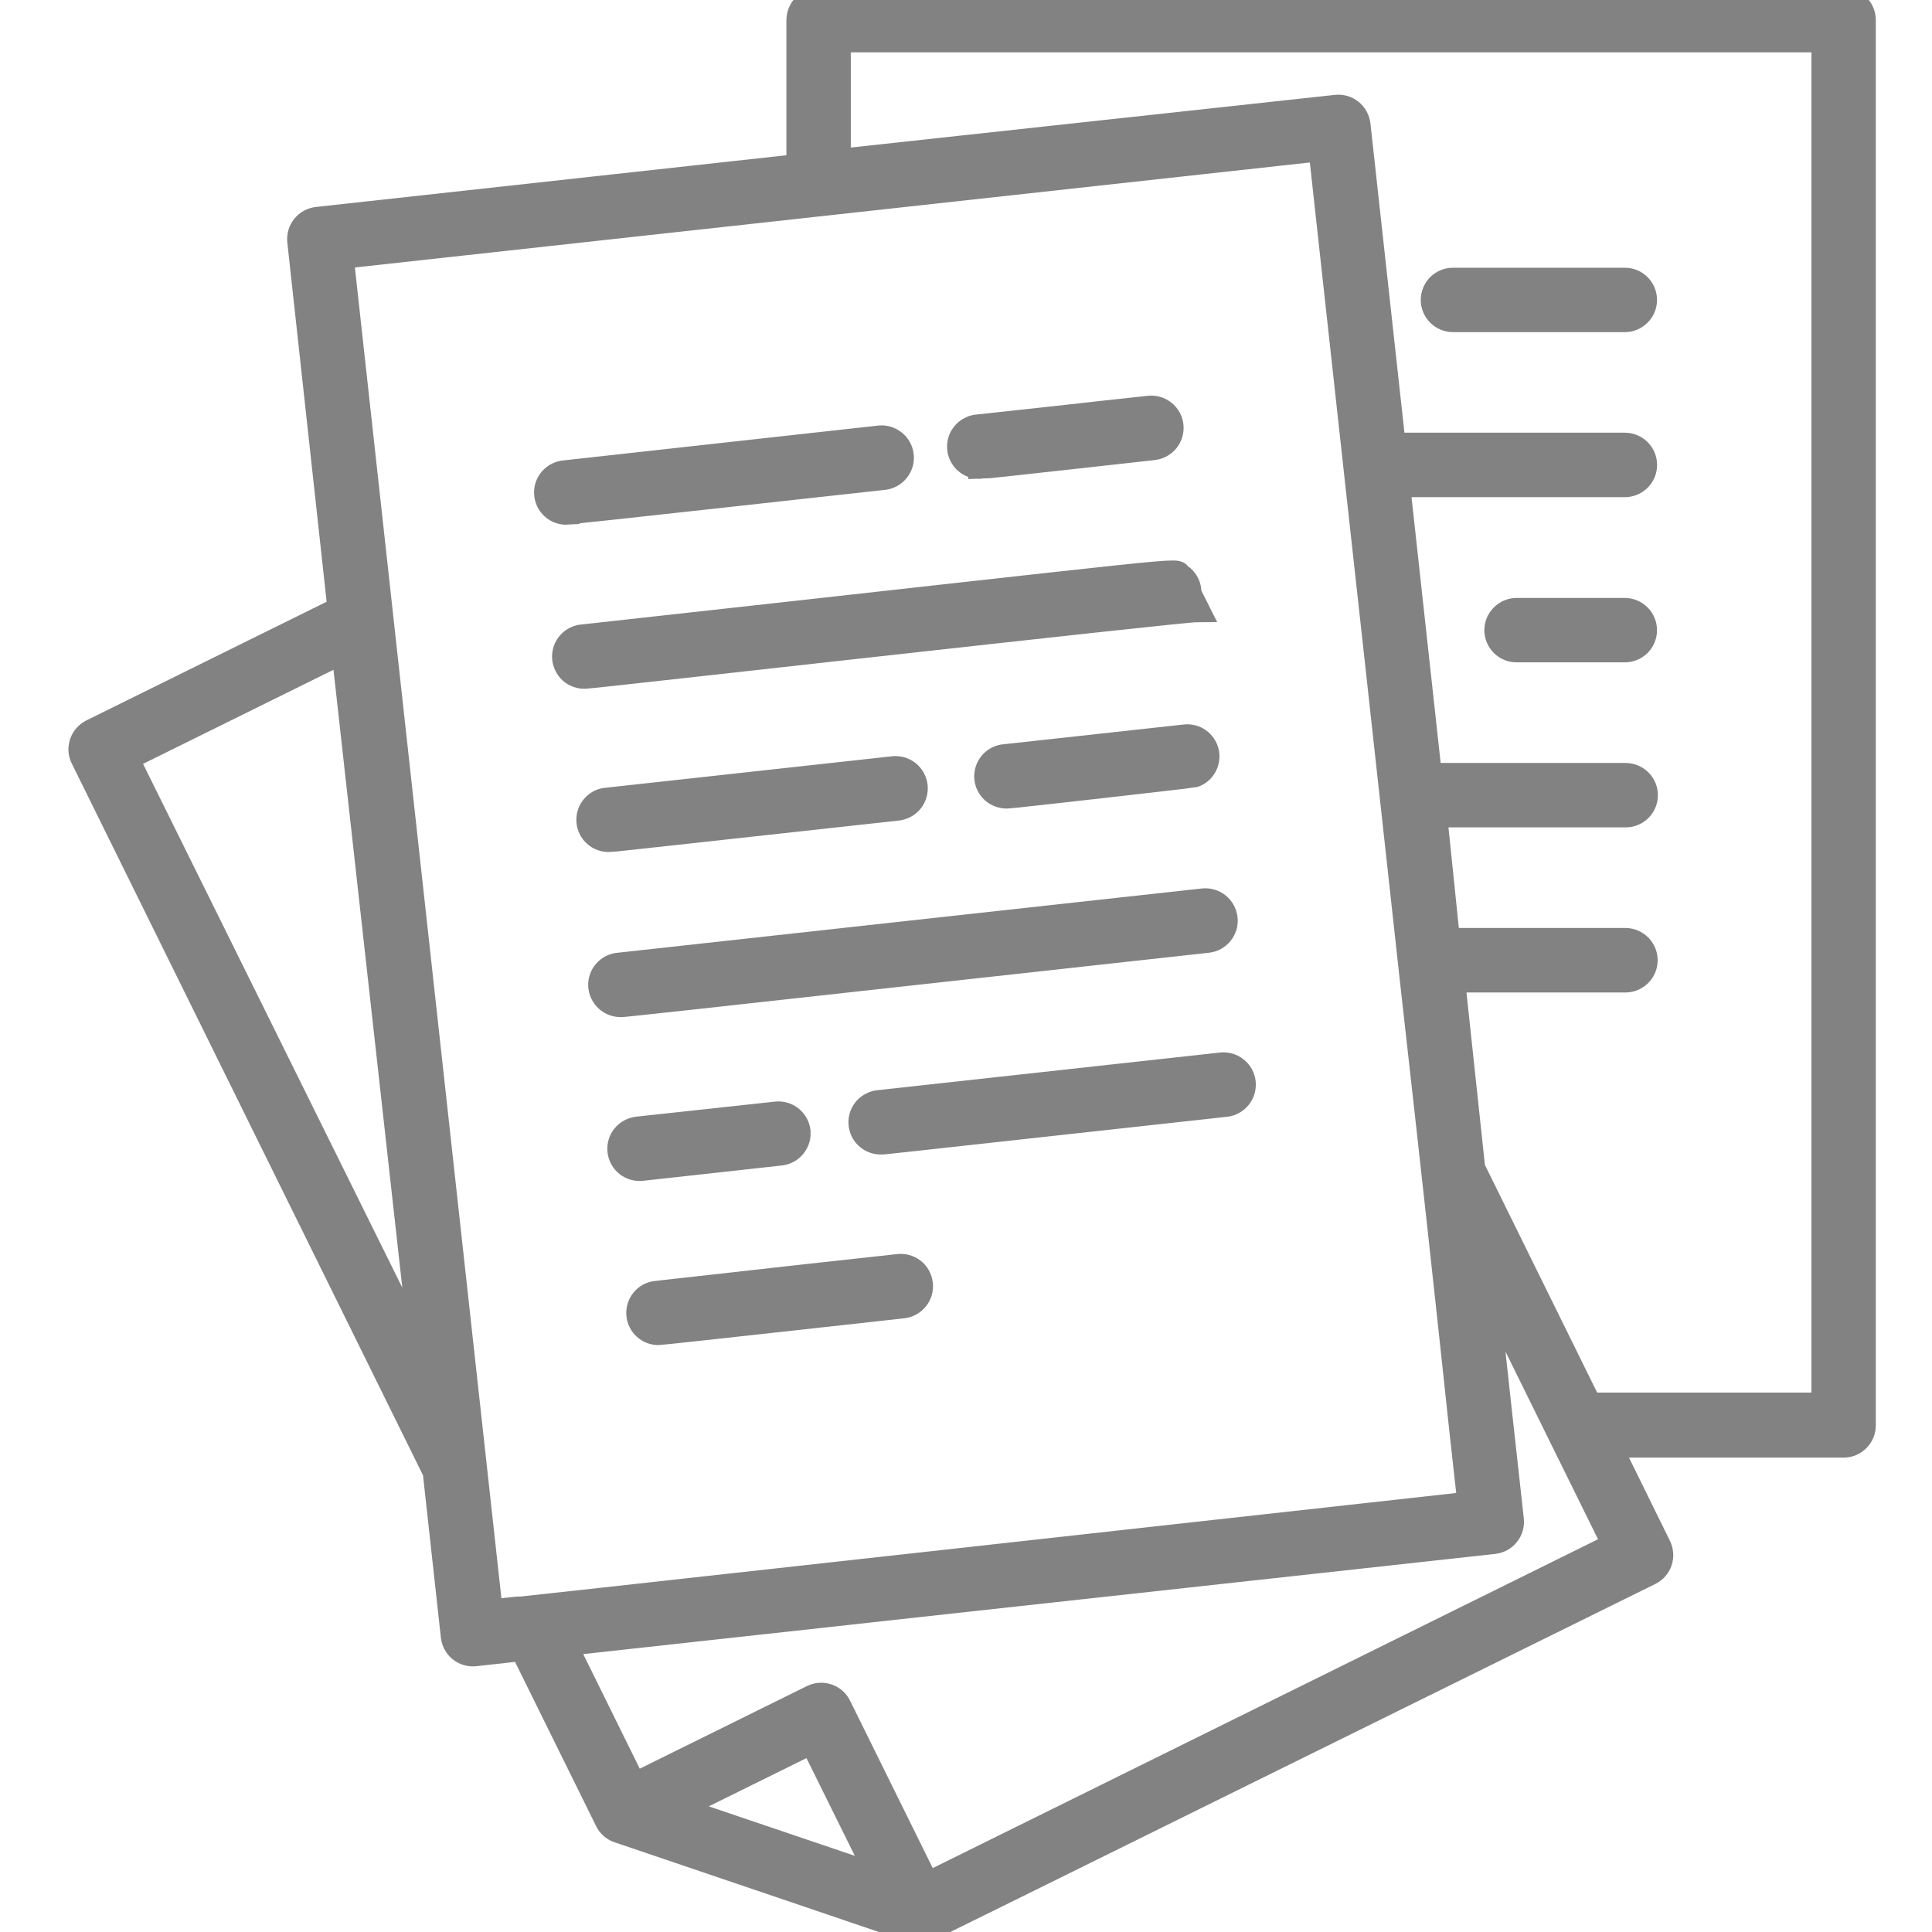 <svg width="24" height="24" viewBox="0 0 24 24" fill="none" xmlns="http://www.w3.org/2000/svg">
<path fill-rule="evenodd" clip-rule="evenodd" d="M10.169 0H22.902C22.969 0 23.032 0.026 23.079 0.073C23.126 0.12 23.152 0.184 23.152 0.25V17.706C23.152 17.773 23.126 17.836 23.079 17.883C23.032 17.93 22.969 17.957 22.902 17.957H19.995L20.61 19.207C20.639 19.266 20.644 19.335 20.623 19.398C20.602 19.46 20.557 19.512 20.497 19.542C11.543 23.96 11.47 24.004 11.464 23.996C11.463 23.995 11.463 23.995 11.461 23.995C11.454 23.996 11.45 23.997 11.444 23.998C11.385 24.012 11.315 23.972 7.684 22.744C7.652 22.734 7.623 22.717 7.598 22.695C7.573 22.673 7.553 22.647 7.539 22.617L6.486 20.484L5.901 20.549C5.835 20.556 5.77 20.537 5.718 20.496C5.667 20.455 5.634 20.395 5.626 20.329L5.401 18.284L1.026 9.418C1.011 9.389 1.003 9.357 1 9.324C0.998 9.291 1.003 9.258 1.014 9.227C1.024 9.196 1.041 9.167 1.063 9.142C1.085 9.118 1.111 9.098 1.141 9.083L4.218 7.563L3.718 2.995C3.715 2.963 3.718 2.93 3.727 2.898C3.736 2.867 3.752 2.837 3.773 2.812C3.793 2.786 3.819 2.765 3.848 2.749C3.877 2.734 3.908 2.724 3.941 2.72L9.919 2.063V0.25C9.919 0.184 9.945 0.12 9.992 0.073C10.039 0.026 10.103 0 10.169 0ZM4.268 8.091L1.576 9.421L5.241 16.826L4.268 8.091ZM10.426 21.194L11.519 23.407L20.052 19.189C19.322 17.711 19.313 17.691 19.304 17.673C19.295 17.654 19.287 17.637 18.46 15.961C18.57 16.967 18.594 17.193 18.619 17.418C18.643 17.643 18.668 17.869 18.78 18.877C18.784 18.909 18.781 18.942 18.772 18.974C18.763 19.006 18.748 19.035 18.727 19.061C18.707 19.087 18.681 19.108 18.653 19.124C18.624 19.14 18.592 19.15 18.56 19.154L7.016 20.422L7.879 22.172L10.091 21.079C10.121 21.065 10.153 21.056 10.186 21.054C10.219 21.052 10.252 21.057 10.283 21.067C10.314 21.078 10.343 21.095 10.367 21.116C10.392 21.138 10.412 21.165 10.426 21.194ZM8.414 22.465L10.914 23.312L10.086 21.639L8.414 22.465ZM19.747 17.449H22.652V0.5H10.419V2L16.597 1.328C16.63 1.324 16.663 1.327 16.695 1.336C16.727 1.345 16.756 1.36 16.782 1.381C16.808 1.402 16.829 1.427 16.845 1.456C16.861 1.485 16.871 1.517 16.875 1.55L17.312 5.525H20.185C20.251 5.525 20.315 5.552 20.362 5.599C20.409 5.646 20.435 5.709 20.435 5.776C20.435 5.842 20.409 5.905 20.362 5.952C20.315 5.999 20.251 6.026 20.185 6.026H17.367L17.762 9.628H20.195C20.261 9.628 20.325 9.655 20.372 9.702C20.419 9.748 20.445 9.812 20.445 9.878C20.445 9.945 20.419 10.008 20.372 10.055C20.325 10.102 20.261 10.128 20.195 10.128H17.827L17.987 11.678H20.192C20.259 11.678 20.322 11.705 20.369 11.752C20.416 11.799 20.442 11.862 20.442 11.928C20.442 11.995 20.416 12.058 20.369 12.105C20.322 12.152 20.259 12.179 20.192 12.179H18.05L18.3 14.514L19.747 17.449ZM6.096 20.019L6.251 20.002C6.54 19.971 6.438 19.983 6.34 19.995C6.028 20.033 5.755 20.066 18.255 18.679C18.178 17.996 18.128 17.534 18.07 16.983C17.973 16.08 17.85 14.936 17.54 12.179L17.485 11.678C17.258 9.605 17.176 8.868 17.075 7.948C16.959 6.901 16.817 5.615 16.404 1.853L4.243 3.19L6.096 20.019Z" fill="#828282"/>
<path d="M18.05 12.179L18.3 14.514L19.747 17.449H22.652V0.5H10.419V2L16.597 1.328C16.63 1.324 16.663 1.327 16.695 1.336C16.727 1.345 16.756 1.36 16.782 1.381C16.808 1.402 16.829 1.427 16.845 1.456C16.861 1.485 16.871 1.517 16.875 1.55L17.312 5.525H20.185C20.251 5.525 20.315 5.552 20.362 5.599C20.409 5.646 20.435 5.709 20.435 5.776C20.435 5.842 20.409 5.905 20.362 5.952C20.315 5.999 20.251 6.026 20.185 6.026H17.367L17.762 9.628H20.195C20.261 9.628 20.325 9.655 20.372 9.702C20.419 9.748 20.445 9.812 20.445 9.878C20.445 9.945 20.419 10.008 20.372 10.055C20.325 10.102 20.261 10.128 20.195 10.128H17.827L17.987 11.678M18.05 12.179H20.192C20.259 12.179 20.322 12.152 20.369 12.105C20.416 12.058 20.442 11.995 20.442 11.928C20.442 11.862 20.416 11.799 20.369 11.752C20.322 11.705 20.259 11.678 20.192 11.678H17.987M18.05 12.179L17.987 11.678M22.902 0H10.169C10.103 0 10.039 0.026 9.992 0.073C9.945 0.12 9.919 0.184 9.919 0.25V2.063L3.941 2.72C3.908 2.724 3.877 2.734 3.848 2.749C3.819 2.765 3.793 2.786 3.773 2.812C3.752 2.837 3.736 2.867 3.727 2.898C3.718 2.93 3.715 2.963 3.718 2.995L4.218 7.563L1.141 9.083C1.111 9.098 1.085 9.118 1.063 9.142C1.041 9.167 1.024 9.196 1.014 9.227C1.003 9.258 0.998 9.291 1 9.324C1.003 9.357 1.011 9.389 1.026 9.418L5.401 18.284L5.626 20.329C5.634 20.395 5.667 20.455 5.718 20.496C5.77 20.537 5.835 20.556 5.901 20.549L6.486 20.484L7.539 22.617C7.553 22.647 7.573 22.673 7.598 22.695C7.623 22.717 7.652 22.734 7.684 22.744C11.315 23.972 11.385 24.012 11.444 23.998C11.45 23.997 11.454 23.996 11.461 23.995C11.463 23.995 11.463 23.995 11.464 23.996C11.47 24.004 11.543 23.96 20.497 19.542C20.557 19.512 20.602 19.46 20.623 19.398C20.644 19.335 20.639 19.266 20.61 19.207L19.995 17.957H22.902C22.969 17.957 23.032 17.93 23.079 17.883C23.126 17.836 23.152 17.773 23.152 17.706V0.25C23.152 0.184 23.126 0.12 23.079 0.073C23.032 0.026 22.969 0 22.902 0ZM1.576 9.421L4.268 8.091L5.241 16.826L1.576 9.421ZM6.251 20.002L6.096 20.019L4.243 3.19L16.404 1.853C16.817 5.615 16.959 6.901 17.075 7.948C17.176 8.868 17.258 9.605 17.485 11.678L17.54 12.179C17.85 14.936 17.973 16.08 18.07 16.983C18.128 17.534 18.178 17.996 18.255 18.679C5.755 20.066 6.028 20.033 6.34 19.995C6.438 19.983 6.54 19.971 6.251 20.002ZM11.519 23.407L10.426 21.194C10.412 21.165 10.392 21.138 10.367 21.116C10.343 21.095 10.314 21.078 10.283 21.067C10.252 21.057 10.219 21.052 10.186 21.054C10.153 21.056 10.121 21.065 10.091 21.079L7.879 22.172L7.016 20.422L18.56 19.154C18.592 19.15 18.624 19.14 18.653 19.124C18.681 19.108 18.707 19.087 18.727 19.061C18.748 19.035 18.763 19.006 18.772 18.974C18.781 18.942 18.784 18.909 18.78 18.877C18.668 17.869 18.643 17.643 18.619 17.418C18.594 17.193 18.57 16.967 18.46 15.961C19.287 17.637 19.295 17.654 19.304 17.673C19.313 17.691 19.322 17.711 20.052 19.189L11.519 23.407ZM10.914 23.312L8.414 22.465L10.086 21.639L10.914 23.312Z" stroke="#828282" stroke-width="0.3"/>
<path d="M20.184 7.578H18.839C18.773 7.578 18.709 7.605 18.663 7.652C18.616 7.699 18.589 7.762 18.589 7.828C18.589 7.895 18.616 7.958 18.663 8.005C18.709 8.052 18.773 8.078 18.839 8.078H20.184C20.251 8.078 20.314 8.052 20.361 8.005C20.408 7.958 20.434 7.895 20.434 7.828C20.434 7.762 20.408 7.699 20.361 7.652C20.314 7.605 20.251 7.578 20.184 7.578ZM18.049 3.976H20.184C20.251 3.976 20.314 3.949 20.361 3.902C20.408 3.856 20.434 3.792 20.434 3.726C20.434 3.659 20.408 3.596 20.361 3.549C20.314 3.502 20.251 3.476 20.184 3.476H18.049C17.983 3.476 17.919 3.502 17.872 3.549C17.826 3.596 17.799 3.659 17.799 3.726C17.799 3.792 17.826 3.856 17.872 3.902C17.919 3.949 17.983 3.976 18.049 3.976ZM7.048 6.366C7.083 6.366 10.299 6.011 10.979 5.936C11.045 5.929 11.106 5.895 11.147 5.843C11.189 5.791 11.209 5.725 11.201 5.658C11.194 5.592 11.161 5.531 11.108 5.49C11.056 5.448 10.99 5.428 10.924 5.436L7.021 5.868C6.988 5.87 6.956 5.878 6.926 5.893C6.897 5.907 6.87 5.927 6.848 5.951C6.826 5.976 6.809 6.004 6.798 6.035C6.787 6.066 6.783 6.099 6.785 6.132C6.786 6.165 6.795 6.197 6.809 6.227C6.823 6.256 6.843 6.283 6.868 6.305C6.892 6.327 6.921 6.344 6.952 6.355C6.983 6.365 7.016 6.37 7.048 6.368V6.366ZM7.246 7.906C7.18 7.909 7.117 7.939 7.073 7.988C7.028 8.037 7.005 8.102 7.008 8.168C7.012 8.235 7.041 8.297 7.09 8.342C7.14 8.386 7.205 8.409 7.271 8.406C7.353 8.406 14.664 7.578 14.877 7.578L14.774 7.373C14.777 7.33 14.768 7.287 14.749 7.248C14.729 7.209 14.7 7.175 14.664 7.151C14.552 7.073 15.207 7.028 7.246 7.906ZM12.489 9.394C12.456 9.395 12.424 9.404 12.394 9.418C12.364 9.432 12.338 9.452 12.316 9.477C12.272 9.526 12.249 9.591 12.252 9.657C12.256 9.724 12.286 9.786 12.335 9.83C12.385 9.874 12.45 9.897 12.516 9.894C12.559 9.894 14.779 9.644 14.836 9.631C14.893 9.61 14.941 9.568 14.969 9.514C14.998 9.461 15.006 9.398 14.992 9.339C14.977 9.28 14.942 9.228 14.893 9.193C14.843 9.158 14.782 9.142 14.722 9.149L12.489 9.394ZM7.693 11.984C7.661 11.986 7.628 11.994 7.599 12.008C7.569 12.022 7.543 12.042 7.521 12.067C7.476 12.116 7.453 12.181 7.457 12.248C7.461 12.314 7.491 12.376 7.54 12.42C7.59 12.465 7.655 12.488 7.721 12.484C7.761 12.484 7.548 12.509 15.002 11.686C15.034 11.683 15.066 11.673 15.095 11.657C15.124 11.641 15.15 11.619 15.17 11.594C15.191 11.568 15.206 11.538 15.216 11.507C15.225 11.475 15.228 11.442 15.224 11.409C15.22 11.376 15.21 11.344 15.194 11.315C15.179 11.286 15.157 11.261 15.131 11.24C15.106 11.219 15.076 11.204 15.044 11.195C15.013 11.185 14.979 11.183 14.947 11.186L7.693 11.984ZM7.973 14.519L9.696 14.329C9.753 14.323 9.807 14.297 9.847 14.256C9.888 14.215 9.913 14.161 9.919 14.104V14.054C9.915 14.021 9.905 13.99 9.889 13.961C9.873 13.932 9.851 13.907 9.825 13.886C9.8 13.866 9.77 13.851 9.739 13.842C9.707 13.833 9.674 13.83 9.641 13.834L7.918 14.021C7.886 14.025 7.854 14.035 7.825 14.051C7.795 14.066 7.77 14.088 7.749 14.114C7.728 14.14 7.713 14.169 7.704 14.201C7.695 14.233 7.692 14.266 7.696 14.299C7.7 14.332 7.71 14.363 7.726 14.392C7.742 14.421 7.763 14.446 7.789 14.467C7.815 14.487 7.844 14.502 7.876 14.511C7.908 14.52 7.941 14.523 7.973 14.519ZM11.151 15.729C9.951 15.859 10.301 15.822 8.151 16.062C8.085 16.069 8.025 16.102 7.984 16.154C7.943 16.205 7.924 16.271 7.931 16.337C7.938 16.398 7.967 16.455 8.013 16.496C8.059 16.537 8.119 16.56 8.181 16.559C8.231 16.559 11.194 16.229 11.219 16.227C11.284 16.219 11.344 16.186 11.385 16.134C11.427 16.083 11.446 16.017 11.439 15.952C11.435 15.918 11.425 15.885 11.409 15.855C11.392 15.825 11.37 15.799 11.343 15.778C11.316 15.758 11.285 15.742 11.252 15.734C11.219 15.726 11.185 15.724 11.151 15.729ZM10.926 13.691C10.893 13.693 10.861 13.701 10.832 13.716C10.802 13.73 10.775 13.75 10.753 13.774C10.709 13.824 10.686 13.889 10.69 13.955C10.694 14.022 10.723 14.084 10.773 14.128C10.822 14.172 10.887 14.195 10.954 14.191C10.996 14.191 10.631 14.229 15.226 13.724C15.293 13.717 15.354 13.683 15.395 13.631C15.437 13.579 15.456 13.513 15.449 13.447C15.442 13.38 15.408 13.319 15.356 13.278C15.304 13.236 15.238 13.217 15.171 13.224L10.926 13.691ZM11.151 10.044C11.217 10.036 11.278 10.003 11.32 9.951C11.362 9.899 11.381 9.832 11.374 9.766C11.366 9.7 11.333 9.639 11.281 9.597C11.229 9.556 11.162 9.536 11.096 9.544L7.546 9.934C7.48 9.937 7.417 9.967 7.373 10.017C7.329 10.066 7.306 10.131 7.31 10.197C7.313 10.264 7.343 10.326 7.393 10.37C7.442 10.415 7.507 10.437 7.573 10.434C7.598 10.436 8.368 10.349 11.151 10.044ZM12.179 5.801C12.229 5.801 14.304 5.568 14.329 5.566C14.395 5.558 14.456 5.525 14.498 5.473C14.539 5.421 14.559 5.355 14.552 5.288C14.544 5.222 14.511 5.161 14.459 5.12C14.407 5.078 14.34 5.058 14.274 5.066C13.001 5.203 14.004 5.098 12.151 5.298C12.118 5.3 12.086 5.308 12.057 5.323C12.027 5.337 12 5.357 11.979 5.381C11.934 5.431 11.911 5.496 11.915 5.562C11.919 5.628 11.948 5.69 11.998 5.735C12.047 5.779 12.113 5.802 12.179 5.798V5.801Z" fill="#828282" stroke="#828282" stroke-width="0.3"/>
</svg>
